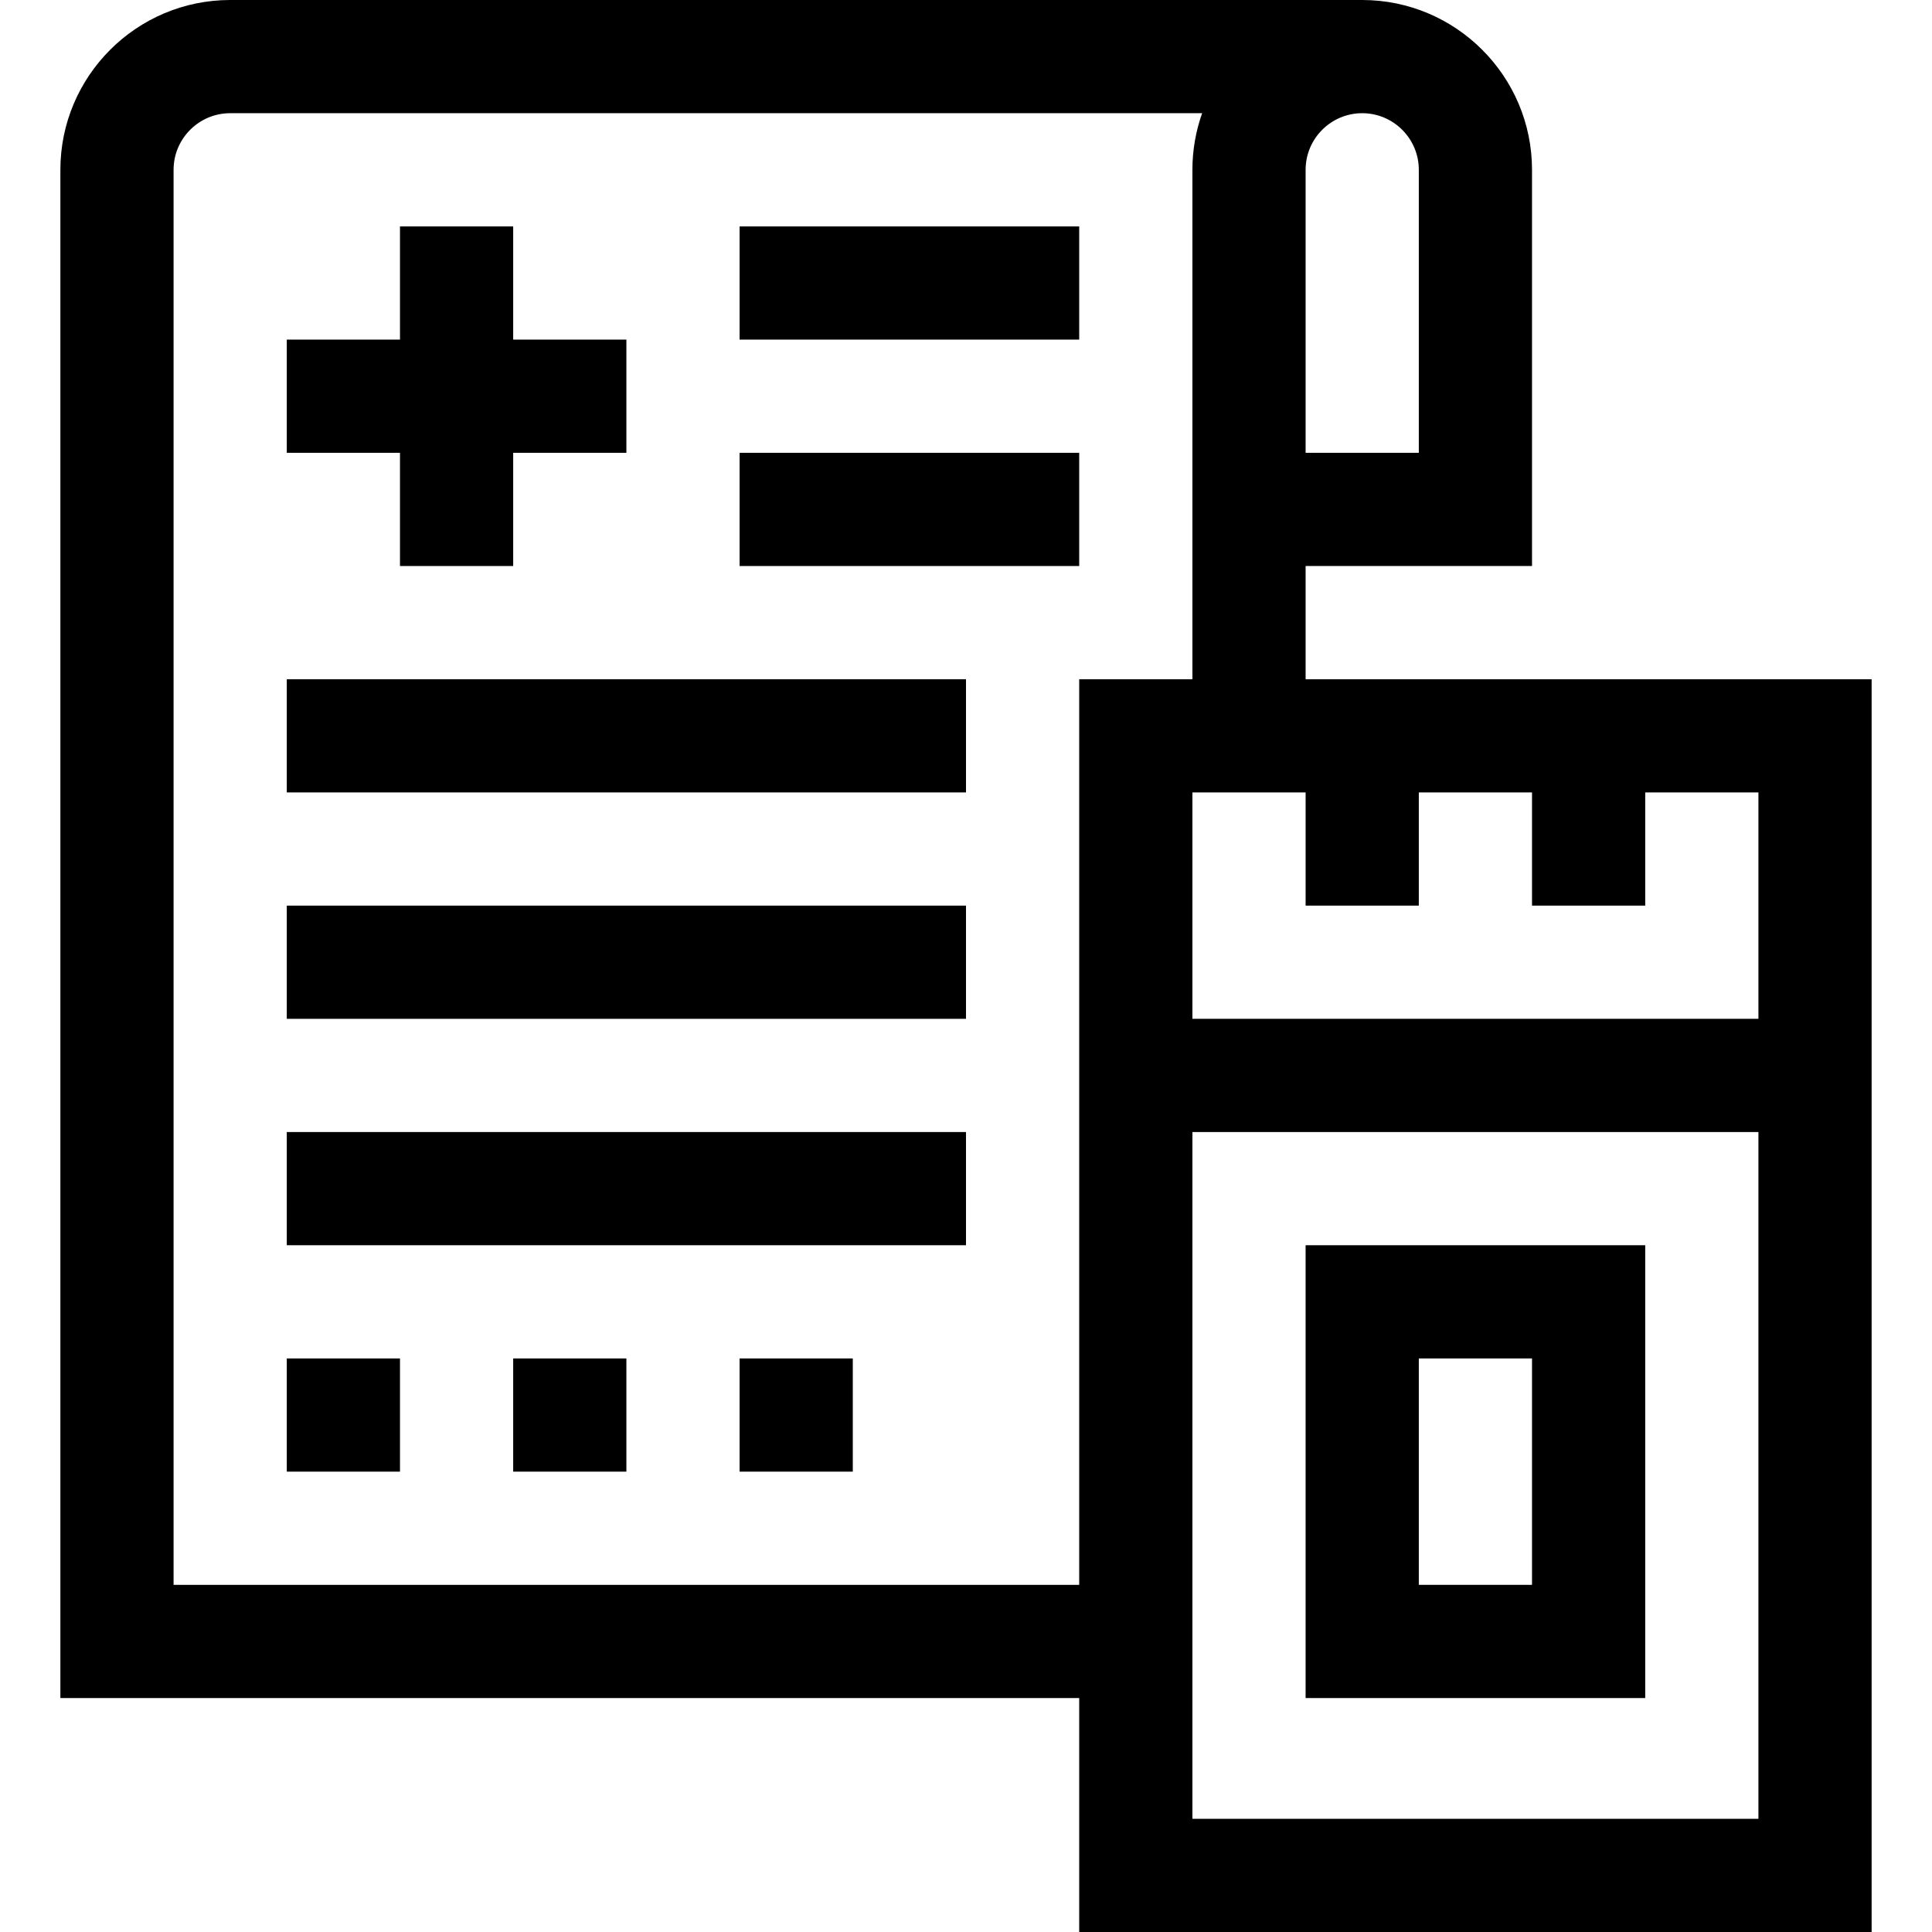 <svg id="Capa_1" enable-background="new 0 0 512 512" height="512" viewBox="0 0 512 512" width="512" xmlns="http://www.w3.org/2000/svg"><g><path d="m106 150h30v-30h30v-30h-30v-30h-30v30h-30v30h30z"/><path d="m76 180h180v30h-180z"/><path d="m76 240h180v30h-180z"/><path d="m76 300h180v30h-180z"/><path d="m346 180v-30h60v-105c0-24.813-20.187-45-45-45h-300c-24.813 0-45 20.187-45 45v405h270v62h210v-332zm120 90h-150v-60h30v30h30v-30h30v30h30v-30h30zm-90-225v75h-30v-75c0-8.271 6.729-15 15-15s15 6.729 15 15zm-330 375v-375c0-8.271 6.729-15 15-15h257.58c-1.665 4.695-2.58 9.742-2.58 15v135h-30v240zm270 62v-182h150v182z"/><path d="m196 60h90v30h-90z"/><path d="m196 120h90v30h-90z"/><path d="m346 450h90v-120h-90zm30-90h30v60h-30z"/><path d="m76 360h30v30h-30z"/><path d="m136 360h30v30h-30z"/><path d="m196 360h30v30h-30z"/></g></svg>